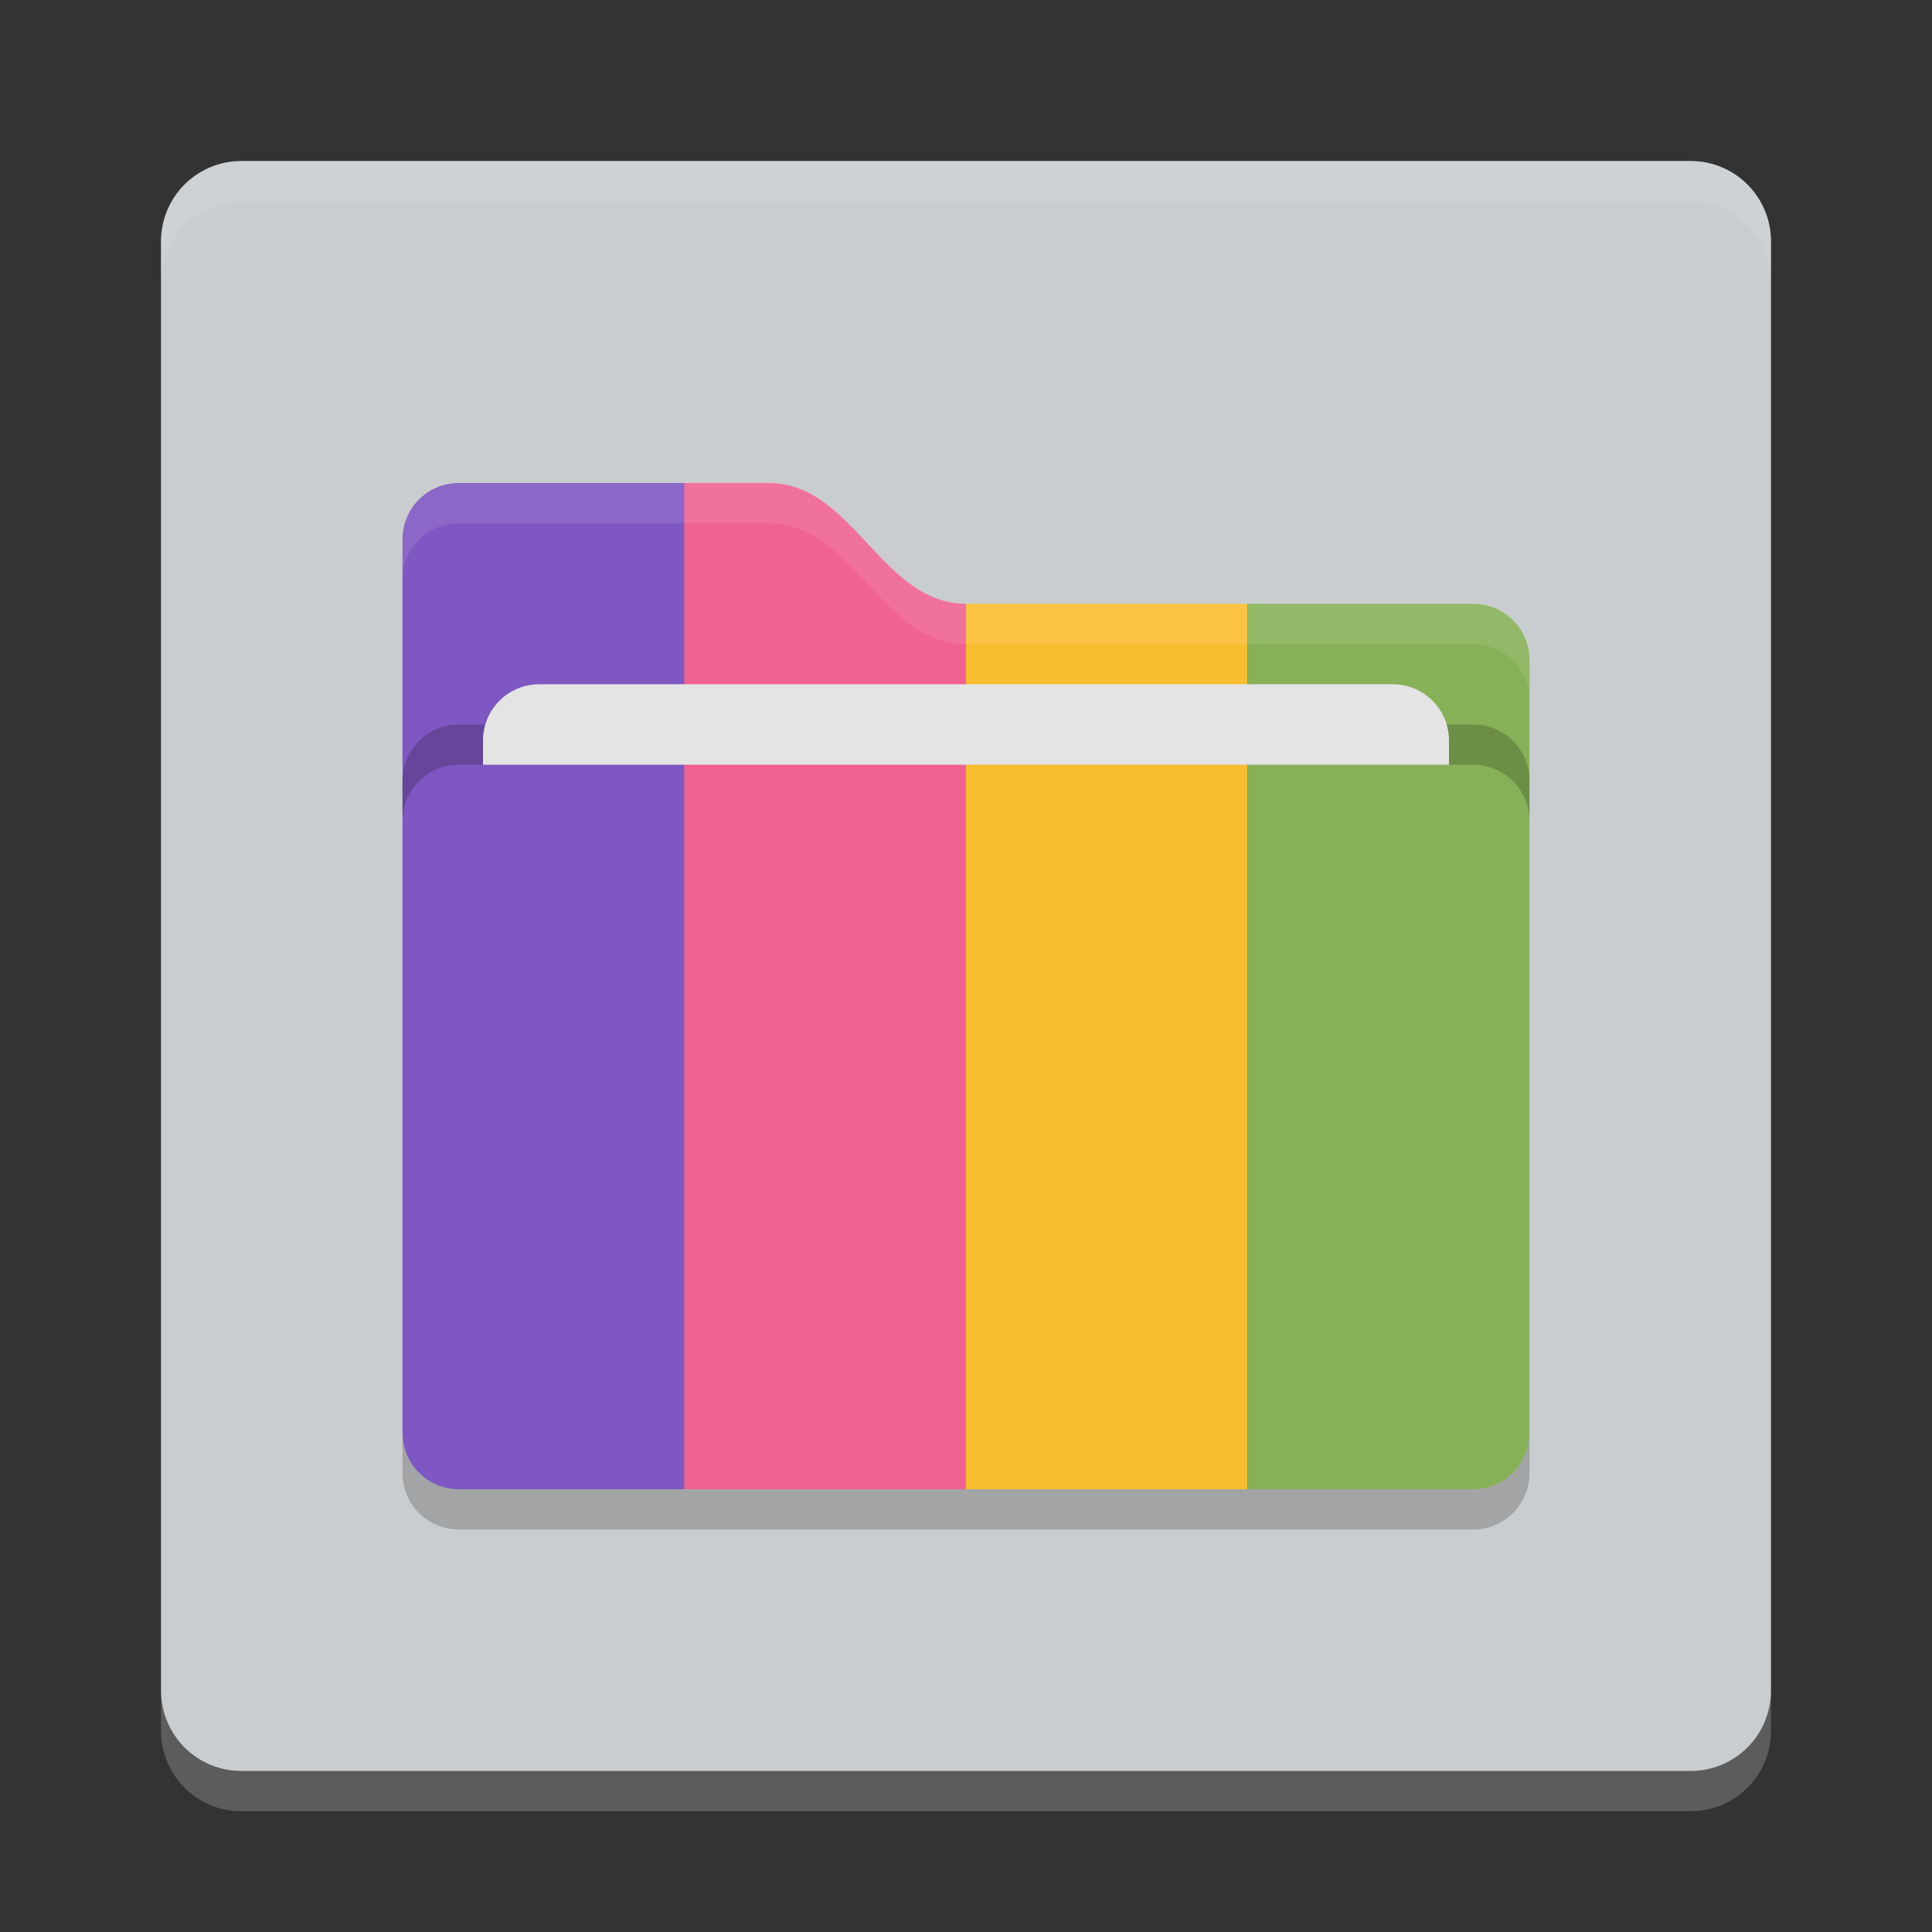 <?xml version="1.0" encoding="UTF-8" standalone="no"?>
<svg
   width="96"
   height="96"
   version="1"
   id="svg664"
   xmlns="http://www.w3.org/2000/svg"
   xmlns:svg="http://www.w3.org/2000/svg">
  <rect width="100%" height="100%" fill="#333333" stroke="none"/>
  <defs
     id="defs668" />
  <g
     id="layer8"
     style="display:inline"
     transform="scale(2)">
    <rect
       style="opacity:1;fill:#f06292;fill-opacity:1;fill-rule:evenodd;stroke:#cacdd0;stroke-width:0;stroke-linejoin:round;stroke-miterlimit:1;paint-order:markers fill stroke"
       id="rect9463"
       width="9"
       height="27"
       x="16"
       y="11" />
    <rect
       style="opacity:1;fill:#7e57c2;fill-opacity:1;fill-rule:evenodd;stroke:#cacdd0;stroke-width:0;stroke-linejoin:round;stroke-miterlimit:1;paint-order:markers fill stroke"
       id="rect9461"
       width="8"
       height="27"
       x="9"
       y="11" />
    <rect
       style="opacity:1;fill:#f9bd30;fill-opacity:1;fill-rule:evenodd;stroke:#cacdd0;stroke-width:0;stroke-linejoin:round;stroke-miterlimit:1;paint-order:markers fill stroke"
       id="rect9465"
       width="7"
       height="27"
       x="24"
       y="11" />
    <rect
       style="opacity:1;fill:#87b158;fill-opacity:1;fill-rule:evenodd;stroke:#cacdd0;stroke-width:0;stroke-linejoin:round;stroke-miterlimit:1;paint-order:markers fill stroke"
       id="rect9467"
       width="8"
       height="27"
       x="31"
       y="11" />
  </g>
  <g
     id="layer6"
     style="display:inline"
     transform="scale(2)">
    <path
       id="rect638"
       style="display:inline;fill:#cacdd0;fill-opacity:1"
       d="M 6,4 C 4.892,4 4,4.892 4,6 v 36 c 0,1.108 0.892,2 2,2 h 36 c 1.108,0 2,-0.892 2,-2 V 6 C 44,4.892 43.108,4 42,4 Z m 5.4,8 h 7.699 C 21.2,12 21.9,15 24,15 H 36.6 C 37.376,15 38,15.625 38,16.4 v 4 11.199 4 C 38,36.375 37.375,37 36.6,37 H 11.4 C 10.625,37 10,36.375 10,35.6 v -4 -11.199 -7 C 10,12.625 10.625,12 11.4,12 Z" />
    <path
       fill="#ffffff"
       opacity="0.1"
       d="M 6,4 C 4.892,4 4,4.892 4,6 V 7 C 4,5.892 4.892,5 6,5 h 36 c 1.108,0 2,0.892 2,2 V 6 C 44,4.892 43.108,4 42,4 Z"
       id="path640"
       style="display:inline" />
    <path
       opacity="0.2"
       d="M 6,45 C 4.892,45 4,44.108 4,43 v -1 c 0,1.108 0.892,2 2,2 h 36 c 1.108,0 2,-0.892 2,-2 v 1 c 0,1.108 -0.892,2 -2,2 z"
       id="path642"
       style="display:inline;fill:#ffffff;fill-opacity:1;opacity:0.2" />
    <path
       id="rect15840"
       style="display:inline;opacity:0.2"
       d="m 2,26.6 v 1 C 2,28.375 2.625,29 3.4,29 H 28.6 C 29.375,29 30,28.375 30,27.6 v -1 C 30,27.375 29.375,28 28.6,28 H 3.4 C 2.625,28 2,27.375 2,26.6 Z"
       transform="translate(8,9)" />
    <path
       id="rect15844"
       style="display:inline;opacity:0.2"
       d="M 3.4,9 C 2.625,9 2,9.625 2,10.4 v 1 C 2,10.625 2.625,10 3.4,10 H 28.6 C 29.375,10 30,10.625 30,11.4 v -1 C 30,9.625 29.375,9 28.6,9 Z"
       transform="translate(8,9)" />
    <path
       id="rect15846"
       style="display:inline;fill:#e4e4e4"
       d="M 5.4,8 C 4.625,8 4,8.625 4,9.4 V 10 H 28 V 9.4 C 28,8.625 27.375,8 26.6,8 Z"
       transform="translate(8,9)" />
    <path
       style="display:inline;opacity:0.1;fill:#ffffff"
       d="M 3.4,3 C 2.625,3 2,3.625 2,4.4 v 1 C 2,4.625 2.625,4 3.4,4 H 11.1 c 2.1,0 2.8,3 4.9,3 H 28.6 C 29.375,7 30,7.625 30,8.4 v -1 C 30,6.625 29.375,6 28.6,6 H 16 C 13.9,6 13.2,3 11.1,3 Z"
       id="path15850"
       transform="translate(8,9)" />
  </g>
</svg>
